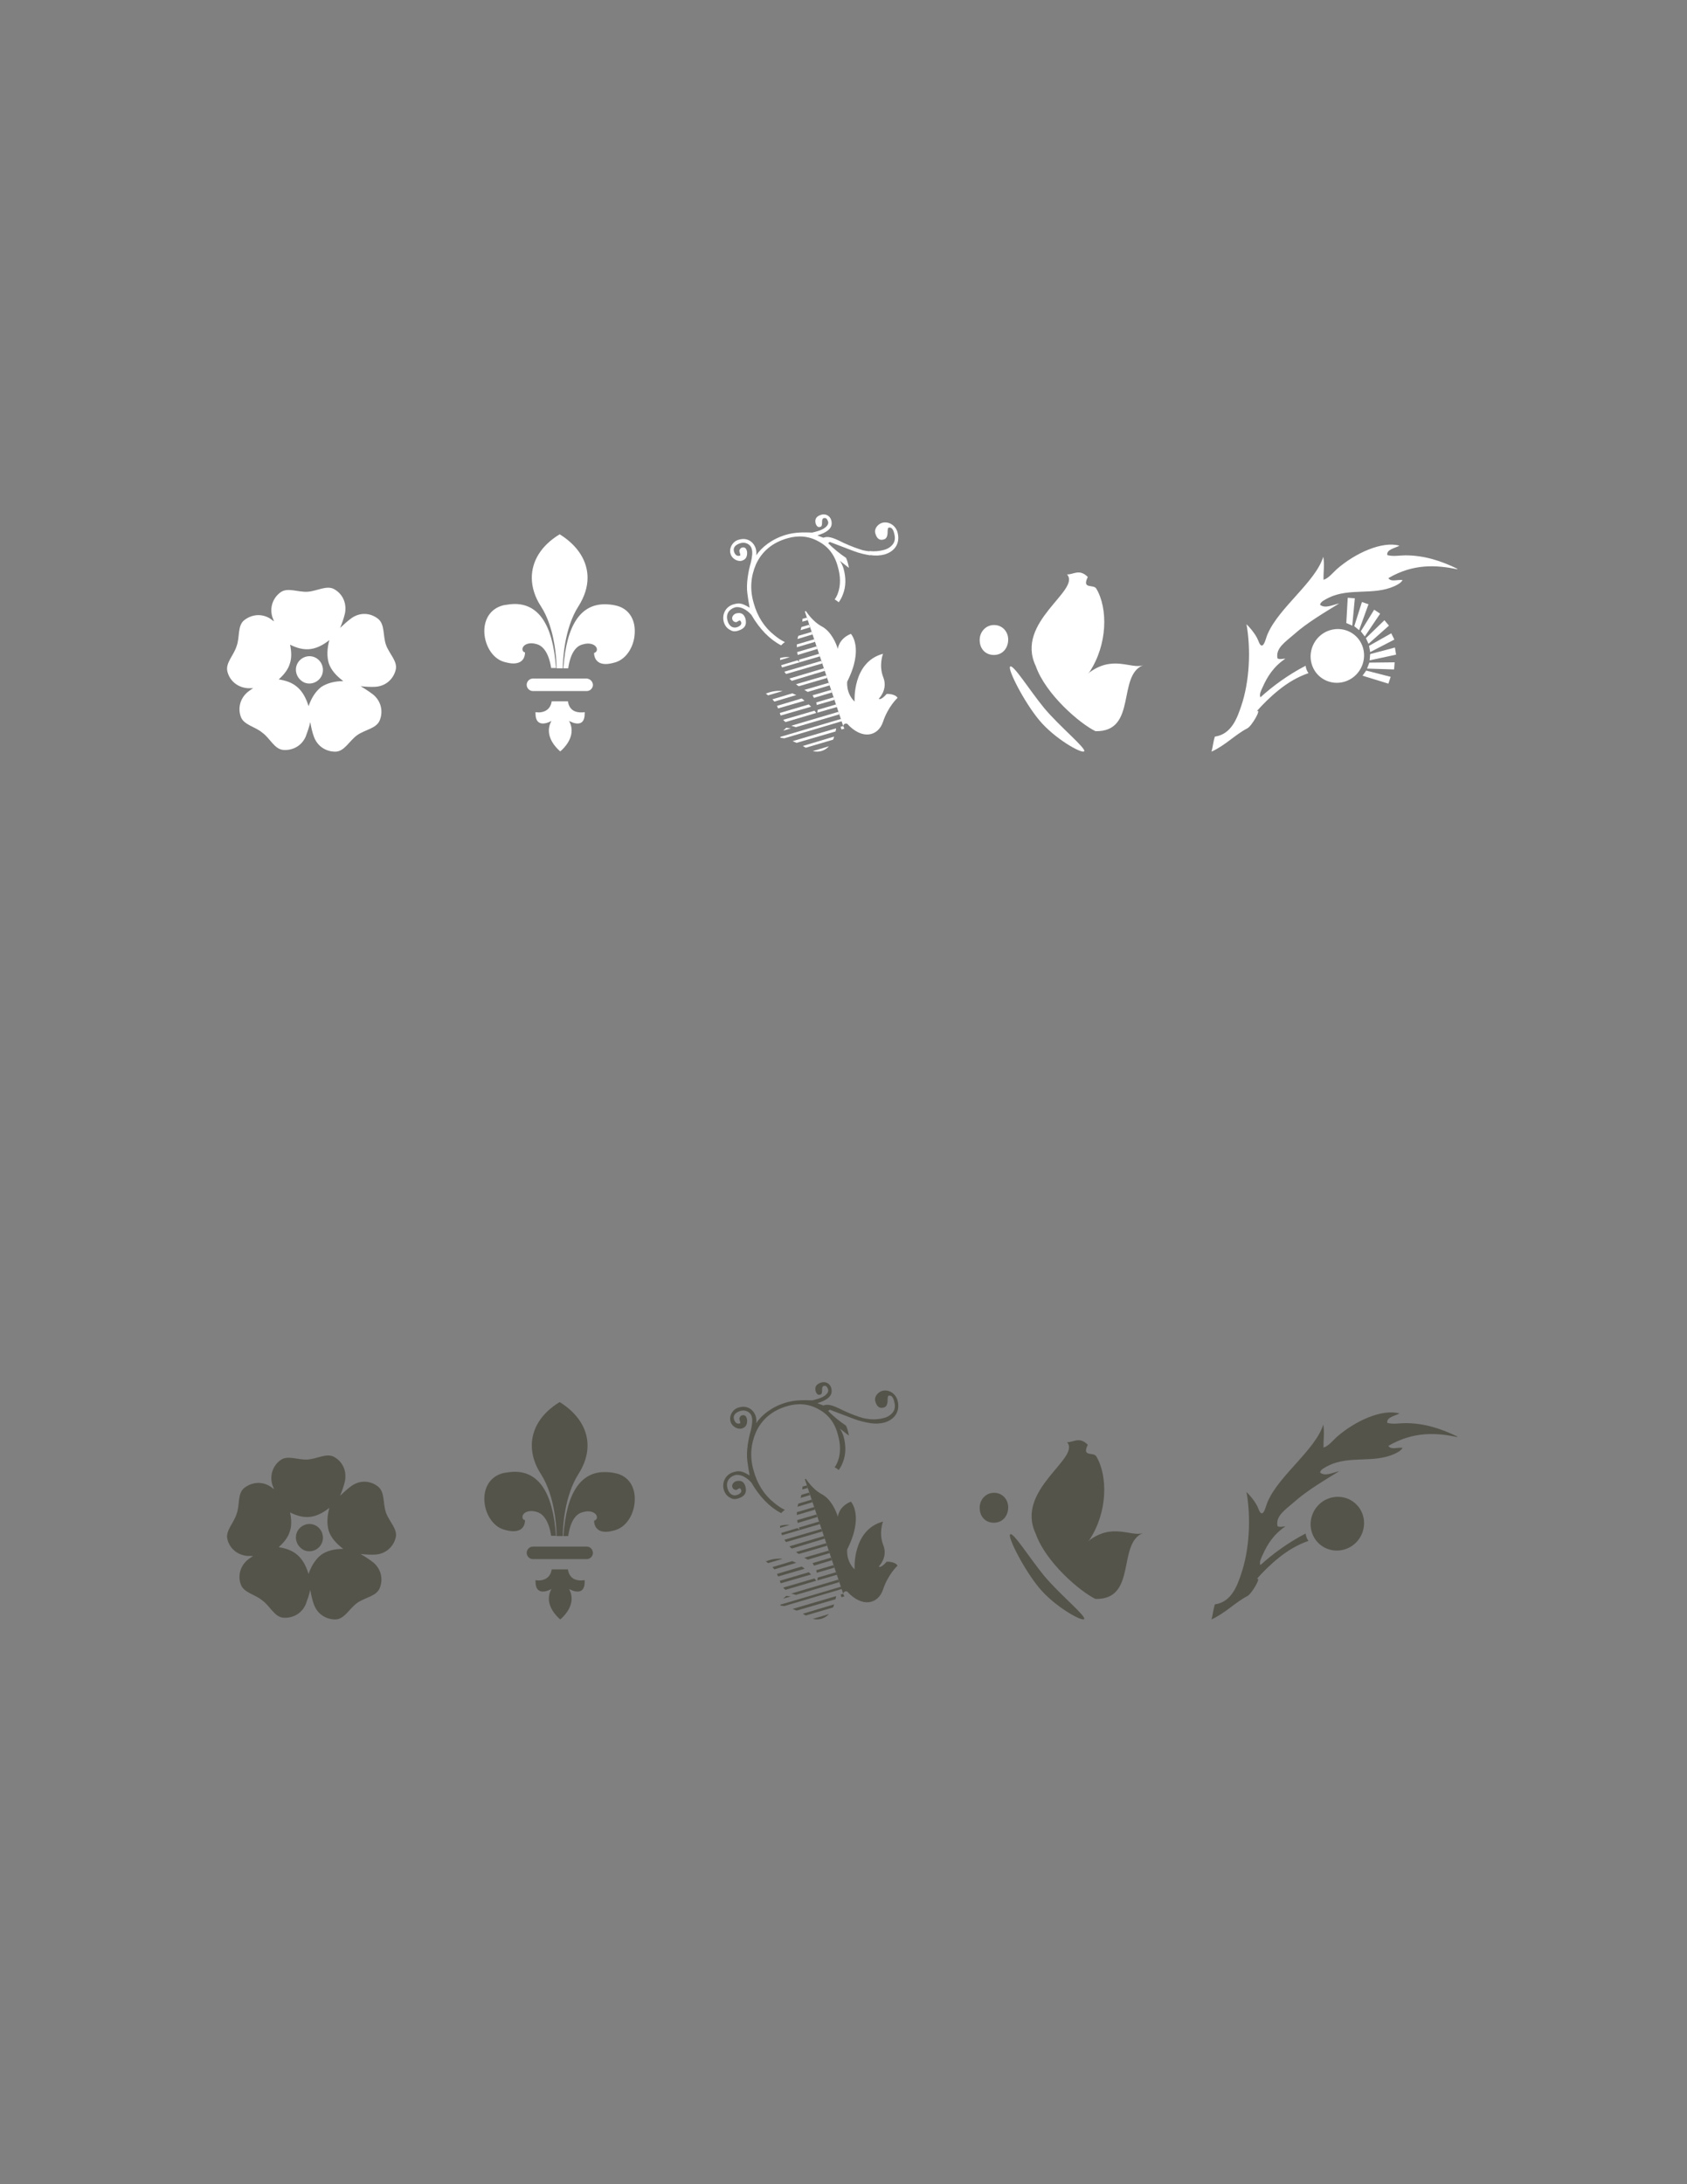 <svg xmlns="http://www.w3.org/2000/svg" width="612" height="792" viewBox="0 0 612 792"><rect x="0" y="0" width="612" height="792" fill="#808080" stroke="none"/><g fill="#fff"><path d="M223.258 219.529c-1.341-.31-2.682-.413-3.92-.413-8.254 0-13.825 6.809-14.96 23.213h1.754c.31-2.167 1.341-7.738 5.262-8.666.722-.206 1.341-.31 1.857-.31 2.167 0 3.301 1.135 3.301 2.167 0 .516-.31 1.032-1.032 1.238v.103c0 .619.206 3.92 4.23 3.92.929 0 2.063-.206 3.508-.619 4.333-1.341 7.016-6.293 7.016-11.142.103-4.333-2.064-8.459-7.016-9.491M201.902 242.329h2.27c0-2.889.516-14.444 5.674-22.491 2.167-3.405 3.301-6.912 3.301-10.317 0-5.881-3.301-11.555-10.111-15.785-6.809 4.127-10.111 9.801-10.111 15.785 0 3.405 1.135 7.016 3.301 10.317 5.16 7.945 5.676 19.603 5.676 22.491M189.522 235.417c0-1.032 1.135-2.167 3.301-2.167.516 0 1.135.103 1.857.31 3.817 1.032 4.952 6.5 5.262 8.666h1.754c-1.135-16.404-6.706-23.213-14.96-23.213-1.238 0-2.579.206-3.92.413-4.952 1.135-7.119 5.158-7.119 9.388 0 4.746 2.682 9.801 7.016 11.142 1.444.413 2.579.619 3.508.619 4.127 0 4.23-3.301 4.23-3.92v-.103c-.62-.103-.929-.619-.929-1.135M210.775 258.321c-1.651 0-4.23-.516-4.746-4.024h-5.881c-.516 3.405-3.198 4.024-4.746 4.024-.516 0-1.032-.103-1.135-.103v.516c0 2.889 1.341 3.611 2.682 3.611 1.444 0 2.889-.825 2.889-.825l.206-.103-.103.206c-.619 1.135-.825 2.27-.825 3.301 0 4.024 3.611 7.119 4.127 7.531.516-.413 4.127-3.508 4.127-7.531 0-1.032-.206-2.167-.825-3.301l-.103-.206.206.103s.413.206.929.413c.516.206 1.238.413 1.96.413 1.341 0 2.579-.722 2.579-3.611v-.516c-.413.102-.825.102-1.341.102M212.838 246.043h-19.499c-1.238 0-2.27 1.032-2.27 2.27s1.032 2.27 2.27 2.27h19.499c1.238 0 2.27-1.032 2.27-2.27-.103-1.238-1.032-2.166-2.27-2.27"/><path d="M302.699 253.781l-.31-.929-6.293 1.857c.103.31.206.619.206.929l6.397-1.857zM300.945 248.52l-.309-.929-8.873 2.579c.413.206.825.413 1.238.722l7.944-2.372zM301.77 251.099l-.309-.929-6.706 1.96c.206.206.31.516.516.929l6.499-1.96zM303.627 256.36l-.31-.929-6.706 1.96c0 .31 0 .722-.103 1.032l7.119-2.063zM289.08 233.663v1.032l6.603-1.96-.309-.929-6.294 1.857zM289.287 231.703l5.468-1.651-.309-.929-4.849 1.444-.31 1.136"/><path d="M296.508 235.314l-.31-.929-7.015 2.063.206 1.032 7.119-2.166zM291.144 224.378l-.103 1.032 1.96-.516-.31-.929-1.547.413zM288.668 263.685l15.785-4.643-.309-.929-17.126 5.055c.927.311 1.65.414 1.65.517M284.128 264.923l2.786-.825c-.413 0-.929-.103-1.651-.206 0 0-.516.412-1.135 1.031"/><path d="M300.016 245.837l-.31-.929-10.936 3.198c.31.206.619.516 1.032.722l10.214-2.991zM299.191 243.258l-.31-.929-12.483 3.714c.206.31.516.516.825.825l11.968-3.61zM298.262 240.576l-.309-.929-13.412 3.92.619.825 13.102-3.816zM283.715 242.02l13.721-4.024-.31-.929-7.325 2.167c.103.31.206.619.309.825 0 0-.309-.31-.825-.619l-5.881 1.754c.002.207.208.516.311.826"/><path d="M293.826 227.473l-.31-.929-2.786.825-.309 1.135 3.405-1.031zM303.318 264.098l-15.785 4.643 1.444.619 14.134-4.127c.103-.413.207-.825.207-1.135M293.413 255.432l-10.523 3.095.309.929 11.039-3.198-.825-.826"/><path d="M305.071 260.694l-21.975 6.5v.31s.516.103 1.444.206l20.84-6.19-.309-.826zM295.477 257.702l-11.349 3.301c.206.31.516.516.825.825l11.142-3.301c-.102-.206-.309-.413-.618-.825M277.835 251.511s.31.206.825.619l5.262-1.548c-1.857-.205-3.817.001-6.087.929"/><path d="M286.501 238.306c-1.032-.103-2.167-.103-3.508.31v.722l3.508-1.032zM287.43 251.408l-7.222 2.167c.206.206.413.516.722.825l7.944-2.373c-.516-.206-1.032-.412-1.444-.619M290.834 253.265l-8.976 2.682.413.929 9.595-2.786-1.032-.825M300.738 270.598l-5.881 1.754c2.167.515 4.231 0 5.881-1.754M310.23 264.923"/><path d="M305.897 263.273l-1.032.31h.103l.309.928 1.032-.31-.412-.928zM291.247 270.495l1.032.619h.103l9.801-2.889c.206-.31.309-.722.413-1.135l-11.349 3.405zM309.198 230.568M307.341 262.447s-1.238-.413-1.444.825l-13.928-41.577.413-.103s2.27 3.714 5.777 5.571c3.508 1.857 5.365 6.603 5.777 8.15 0 0 .31-3.714 4.746-5.468 0 0 4.849 5.055-1.341 17.332 0 0-.516 4.127 2.682 7.222 0 0-.928-14.341 10.317-17.332 0 0-1.651 4.127.103 8.563 1.754 4.436-1.651 7.738-1.651 7.738s.619.825 2.889-1.754c0 0 3.095-.103 3.92 1.444 0 0-3.405 3.095-5.262 8.666-1.752 5.263-7.53 6.707-12.998.723M325.602 193.014c-.722-2.579-3.301-4.127-5.674-3.405-1.548.516-2.889 2.167-2.373 3.817.516 1.857 1.548 2.682 3.095 2.167.825-.206 1.238-.929 1.341-2.27 0-1.238.103-1.857.309-1.96.929-.31 1.651.31 2.063 1.96.516 1.857.31 3.198-.722 4.333-.722.825-1.754 1.444-2.992 1.754-1.548.413-3.301.619-5.262.413l.206 1.444c1.96.31 3.714.206 5.262-.206 3.922-1.134 5.779-4.229 4.747-8.047M313.016 199.514c-1.754-.516-4.127-1.341-7.016-2.682-4.436-2.27-5.777-2.373-7.325-1.857l-2.167-.825c1.651-.516 2.786-1.032 3.611-1.651 1.444-1.032 1.857-2.27 1.444-3.817-.413-1.651-2.063-2.476-3.508-2.063-1.857.516-2.579 1.548-2.167 3.198.206.722.825 1.548 1.548 1.238 1.548-.103 0-3.198 1.651-3.198.619-.103 1.032.413 1.341 1.341.31 1.238-1.238 2.682-3.817 3.405-.413.103-1.032.31-1.96.516-2.786-.103-6.19-.206-9.595.825-5.158 1.548-8.769 4.539-10.73 7.428.103-.516.103-1.341-.103-2.27-.722-2.579-3.095-4.333-6.19-3.405-1.238.31-2.167 1.135-2.786 2.373-.413.929-.516 1.857-.206 2.786.413 1.651 2.476 2.889 4.024 2.476 1.548-.413 2.063-1.548 1.96-3.198-.206-1.135-.722-1.96-1.96-1.548-.31.103-.516.31-.825.929-.103.722.619 1.857.206 1.96-1.032.31-1.754-.206-2.167-1.444-.413-1.444.413-2.476 2.373-3.095 1.857-.516 3.611.516 4.024 1.96.413 1.341.206 2.992-.31 5.158-.825 2.786-1.754 7.635-1.238 11.142.206 1.754.516 3.508.825 5.158-2.889-1.754-3.817-1.754-5.777-1.238-2.992.825-4.333 3.714-3.611 6.396.413 1.341 1.135 2.373 2.476 2.992.825.516 1.754.516 2.682.206 2.476-.722 3.301-2.167 2.682-4.436-.516-1.651-1.548-2.27-3.301-1.857-.825.206-1.754 1.135-1.444 2.167.206.619.619.929 1.341 1.032.413 0 1.341-1.032 1.651-.413.722.929 0 1.857-1.444 2.27-1.238.31-2.682-.206-3.301-2.476-.619-2.167.413-4.024 2.682-4.746 1.857-.516 4.23.722 5.984 2.682 2.992 5.158 6.603 8.873 10.73 11.039h.103c.413-.413.825-.825 1.341-1.135-1.341-.619-2.682-1.548-3.92-2.579-3.508-2.786-6.087-6.706-7.428-11.658-1.444-4.952-1.032-9.595.825-13.928 2.167-4.746 5.984-7.944 11.452-9.492 3.92-1.135 7.738-.825 11.245 1.135 3.508 1.857 5.881 4.849 7.016 9.182 1.032 3.508 1.032 6.706.103 9.388-.31.929-.722 1.754-1.238 2.476.516.31 1.032.619 1.444 1.032.619-.825 1.135-1.754 1.548-2.889 1.135-2.889 1.135-6.087.206-9.388-.31-1.032-.825-2.063-1.341-2.786 1.135.929 2.27 1.754 3.301 2.579-.206-1.238-.516-2.476-1.032-3.611-2.167-1.444-4.746-3.508-6.5-5.365l.619-.413 8.666 3.301c2.167.825 4.127 1.238 5.984 1.548l-.206-1.444c-.825-.101-1.65-.205-2.475-.411M378.734 256.67c5.571 6.706 15.579 14.856 14.547 15.785-1.032.825-10.73-4.643-16.301-11.349s-11.555-18.57-10.523-19.396c1.135-.928 6.809 8.254 12.277 14.96M375.742 241.504c-7.635-15.991 16.507-27.443 11.349-33.22 2.373.103 4.436-2.167 7.531.929-2.27 4.643 2.063 2.476 3.095 4.23 4.23 7.119 4.127 20.221-2.476 30.229l-.619.619c8.976-7.119 15.785-1.444 20.118-3.095-9.595 3.714-2.063 24.245-17.332 23.935-5.571-2.684-18.055-13.31-21.666-23.627M360.989 226.648c-3.095-.206-5.365 2.167-5.571 4.952-.206 3.198 1.651 5.674 4.746 5.881 3.095.206 5.365-1.96 5.571-5.158.206-2.787-1.651-5.469-4.746-5.675M111.939 256.051c-.929-2.992-2.27-5.468-4.333-7.119-1.754-1.444-3.92-2.167-6.5-2.579 1.96-1.754 3.405-3.611 4.024-5.674.722-2.063.619-4.436.103-6.912 2.27 1.135 4.436 1.754 6.603 1.651 2.579-.103 5.158-1.341 7.635-3.301-.825 3.095-.929 5.881-.206 8.357.825 2.476 2.682 4.539 5.262 6.5-3.095 0-5.881.722-8.047 2.167-1.962 1.545-3.51 3.918-4.541 6.91m-9.079 15.888c3.198.206 6.5-1.341 8.047-4.849.619-1.651 1.238-3.405 1.651-5.262.31 1.857.722 3.714 1.341 5.365 1.341 3.611 4.539 5.365 7.738 5.365 3.301 0 5.055-3.92 7.944-5.984 2.889-2.063 7.119-2.373 8.254-5.571 1.135-2.992.516-6.603-2.373-9.079-1.341-1.032-2.889-2.063-4.643-3.095 1.857.206 3.714.31 5.468.206 3.817-.31 6.396-2.889 7.222-5.984.929-3.198-2.373-5.984-3.508-9.285-1.135-3.301-.31-7.531-2.992-9.492-2.579-1.96-6.19-2.373-9.388-.206-1.444 1.032-2.786 2.27-4.23 3.611.722-1.754 1.341-3.508 1.754-5.262.722-3.817-.929-7.016-3.714-8.666-2.786-1.754-6.396.619-9.904.825-3.508.206-7.325-1.754-9.904.31-2.579 1.96-3.92 5.365-2.786 8.976.206.516.413.929.516 1.444l-1.238-.929c-3.198-2.063-6.809-1.548-9.388.413-2.682 1.96-1.651 6.19-2.889 9.492-1.032 3.405-4.23 6.19-3.301 9.388.825 3.095 3.508 5.571 7.325 5.881h1.96c-.619.413-1.135.722-1.651 1.135-2.992 2.27-3.92 5.881-2.889 8.976.929 3.198 5.158 3.714 7.841 5.984 2.888 2.063 4.435 6.087 7.737 6.293M107.709 240.988c1.032-2.476 3.92-3.714 6.396-2.682s3.714 3.92 2.682 6.5c-1.032 2.476-3.92 3.714-6.396 2.682-2.476-1.135-3.714-4.024-2.682-6.5M439.501 272.558c.516-1.754.619-3.714 1.238-5.468 6.087-.825 8.15-7.016 9.492-10.936 3.095-8.976 3.611-20.634 1.96-29.816 1.032 1.032 2.579 2.682 3.817 4.952.619 1.135.929 2.786 1.754 2.786 1.032-.103 1.548-3.095 2.167-4.333 4.23-9.595 17.332-18.777 20.118-27.856.516 2.889 0 5.571.103 8.357 1.857-.619 3.198-2.373 4.746-3.817 6.706-5.881 16.507-10.317 22.8-8.563-1.651.929-4.746 1.341-4.436 3.405 2.167.619 4.436.103 6.603.103 6.706 0 12.896 1.96 18.777 4.849 0 .103.103.206.103.206-7.531-1.548-15.888-2.167-25.07 3.198.928 1.548 3.508.413 5.158.722-.722 1.135-1.857 1.651-2.889 2.167-7.738 3.508-16.301.516-23.935 4.23-1.135.619-3.095 1.444-3.095 2.579 1.857 1.444 4.539 0 6.912-.516-5.674 3.508-11.658 7.016-16.301 11.142-3.301 2.889-6.809 5.055-6.087 8.769.825.516 1.857.103 2.889.103-4.333 2.889-6.603 6.603-8.254 10.317-.516 1.135-1.341 2.579-.825 3.714 4.539-4.127 10.214-8.254 16.404-11.452.103.929.413 1.857 1.032 2.682-3.92 1.341-7.531 3.508-10.73 6.087 0 0 0-.103.103-.206 0 .103 0 .103-.103.206-3.095 2.476-5.881 5.262-8.047 7.738 1.96-1.135-1.857 5.468-3.405 6.19-4.539 2.374-7.841 6.088-12.999 8.461M494.49 235.004c1.444 5.158-1.548 10.626-6.706 12.174s-10.523-1.341-11.968-6.5 1.548-10.626 6.706-12.174c5.159-1.547 10.524 1.342 11.968 6.5"/></g><path fill="#fff" d="M504.498 245.424l-8.873-2.269-1.341 1.857 9.388 2.889zM505.942 240.163l-9.182.103-.825 2.167 9.801.309zM506.045 234.798l-8.976 2.373-.206 2.27 9.595-2.064zM504.704 229.64l-8.047 4.539.412 2.27 8.77-4.54zM502.228 224.894l-6.706 6.499.928 2.064 7.429-6.603zM498.514 221.077l-4.849 7.84 1.444 1.857 5.571-8.253zM494.078 218.291l-2.786 8.769 1.754 1.445 3.404-9.389zM488.919 216.743l-.516 9.182 2.167.929.928-9.904z"/><g fill="#55544B"><path d="M223.258 534.187c-1.341-.31-2.682-.413-3.92-.413-8.254 0-13.825 6.809-14.96 23.213h1.754c.31-2.167 1.341-7.738 5.262-8.666.722-.206 1.341-.31 1.857-.31 2.167 0 3.301 1.135 3.301 2.167 0 .516-.31 1.032-1.032 1.238v.103c0 .619.206 3.92 4.23 3.92.929 0 2.063-.206 3.508-.619 4.333-1.341 7.016-6.293 7.016-11.142.103-4.332-2.064-8.459-7.016-9.491M201.902 556.987h2.27c0-2.889.516-14.444 5.674-22.491 2.167-3.405 3.301-6.912 3.301-10.317 0-5.881-3.301-11.555-10.111-15.785-6.809 4.127-10.111 9.801-10.111 15.785 0 3.405 1.135 7.016 3.301 10.317 5.16 8.048 5.676 19.603 5.676 22.491M189.522 550.075c0-1.032 1.135-2.167 3.301-2.167.516 0 1.135.103 1.857.31 3.817 1.032 4.952 6.5 5.262 8.666h1.754c-1.135-16.404-6.706-23.213-14.96-23.213-1.238 0-2.579.206-3.92.413-4.952 1.135-7.119 5.158-7.119 9.388 0 4.746 2.682 9.801 7.016 11.142 1.444.413 2.579.619 3.508.619 4.127 0 4.23-3.301 4.23-3.92v-.103c-.62-.103-.929-.516-.929-1.135M210.775 573.082c-1.651 0-4.23-.516-4.746-4.024h-5.881c-.516 3.405-3.198 4.024-4.746 4.024-.516 0-1.032-.103-1.135-.103v.516c0 2.889 1.341 3.611 2.682 3.611 1.444 0 2.889-.825 2.889-.825l.206-.103-.103.206c-.619 1.135-.825 2.27-.825 3.301 0 4.024 3.611 7.119 4.127 7.531.516-.413 4.127-3.508 4.127-7.531 0-1.032-.206-2.167-.825-3.301l-.103-.206.206.103s.413.206.929.413c.516.206 1.238.413 1.96.413 1.341 0 2.579-.722 2.579-3.611v-.516c-.413-.001-.825.102-1.341.102M212.838 560.805h-19.499c-1.238 0-2.27 1.032-2.27 2.27s1.032 2.27 2.27 2.27h19.499c1.238 0 2.27-1.032 2.27-2.27-.103-1.342-1.032-2.27-2.27-2.27"/><path d="M302.699 568.439l-.31-.928-6.293 1.857c.103.31.206.619.206.929l6.397-1.858zM300.945 563.178l-.309-.929-8.873 2.579c.413.206.825.413 1.238.722l7.944-2.372zM301.77 565.757l-.309-.929-6.706 1.96c.206.206.31.516.516.929l6.499-1.96zM303.627 571.019l-.31-.929-6.706 1.96c0 .31 0 .722-.103 1.032l7.119-2.063zM289.08 548.321v1.032l6.603-1.96-.309-.929-6.294 1.857zM289.287 546.361l5.468-1.651-.309-.929-4.849 1.444c-.104.414-.207.827-.31 1.136"/><path d="M296.508 550.075l-.31-.929-7.015 2.063.206 1.032 7.119-2.166zM291.144 539.036l-.103 1.032 1.96-.516-.31-.928-1.547.412zM288.668 578.344l15.785-4.643-.309-.929-17.126 5.055c.927.31 1.65.413 1.65.517M284.128 579.685l2.786-.825c-.413 0-.929-.103-1.651-.206 0-.001-.516.412-1.135 1.031"/><path d="M300.016 560.495l-.31-.929-10.936 3.198c.31.206.619.516 1.032.722l10.214-2.991zM299.191 557.916l-.31-.929-12.483 3.714c.206.309.516.516.825.825l11.968-3.61zM298.262 555.337l-.309-.928-13.412 3.92.619.825 13.102-3.817zM283.715 556.678l13.721-4.024-.31-.929-7.325 2.167c.103.31.206.619.309.825 0 0-.309-.309-.825-.619l-5.881 1.754c.002.207.208.517.311.826"/><path d="M293.826 542.131l-.31-.929-2.786.825-.309 1.135 3.405-1.031zM303.318 578.756l-15.785 4.643 1.444.619 14.134-4.127c.103-.413.207-.825.207-1.135M293.413 570.09l-10.523 3.095.309.929 11.039-3.198-.825-.826"/><path d="M305.071 575.352l-21.975 6.5v.309s.516.103 1.444.206l20.84-6.19-.309-.825zM295.477 572.36l-11.349 3.301c.206.309.516.516.825.825l11.142-3.301c-.102-.206-.309-.413-.618-.825M277.835 566.17s.31.206.825.619l5.262-1.548c-1.857-.206-3.817 0-6.087.929"/><path d="M286.501 552.964c-1.032-.103-2.167-.103-3.508.309v.722l3.508-1.031zM287.43 566.066l-7.222 2.167c.206.206.413.516.722.825l7.944-2.373c-.516-.206-1.032-.412-1.444-.619M290.834 568.027l-8.976 2.682.413.929 9.595-2.786c-.31-.413-.722-.619-1.032-.825M300.738 585.256l-5.881 1.754c2.167.516 4.231 0 5.881-1.754M310.23 579.582"/><path d="M305.897 577.931l-1.032.309h.103l.309.929 1.032-.31-.412-.928zM291.247 585.153l1.032.619h.103l9.801-2.889c.206-.309.309-.722.413-1.135l-11.349 3.405zM309.198 545.226M307.341 577.106s-1.238-.413-1.444.825l-13.928-41.577.413-.103s2.27 3.714 5.777 5.571c3.508 1.857 5.365 6.603 5.777 8.15 0 0 .31-3.714 4.746-5.468 0 0 4.849 5.055-1.341 17.332 0 0-.516 4.127 2.682 7.222 0 0-.928-14.341 10.317-17.332 0 0-1.651 4.127.103 8.563 1.754 4.436-1.651 7.738-1.651 7.738s.619.825 2.889-1.754c0 0 3.095-.103 3.92 1.444 0 0-3.405 3.095-5.262 8.666-1.752 5.262-7.53 6.706-12.998.723M325.602 507.776c-.722-2.579-3.301-4.127-5.674-3.405-1.548.516-2.889 2.167-2.373 3.817.516 1.857 1.548 2.682 3.095 2.167.825-.206 1.238-.928 1.341-2.27 0-1.238.103-1.857.309-1.96.929-.31 1.651.31 2.063 1.96.516 1.857.31 3.198-.722 4.333-.722.825-1.754 1.444-2.992 1.754-1.548.413-3.301.619-5.262.413l.206 1.444c1.96.31 3.714.206 5.262-.206 3.922-1.135 5.779-4.333 4.747-8.047M313.016 514.172c-1.754-.516-4.127-1.341-7.016-2.682-4.436-2.27-5.777-2.373-7.325-1.857l-2.167-.825c1.651-.516 2.786-1.032 3.611-1.651 1.444-1.032 1.857-2.27 1.444-3.817-.413-1.651-2.063-2.476-3.508-2.063-1.857.516-2.579 1.548-2.167 3.198.206.722.825 1.548 1.548 1.238 1.548-.103 0-3.198 1.651-3.198.619-.103 1.032.413 1.341 1.341.31 1.238-1.238 2.682-3.817 3.405-.413.103-1.032.31-1.96.516-2.786-.103-6.19-.206-9.595.825-5.158 1.548-8.769 4.539-10.73 7.428.103-.516.103-1.341-.103-2.27-.722-2.579-3.095-4.333-6.19-3.405-1.238.31-2.167 1.135-2.786 2.373-.413.929-.516 1.857-.206 2.786.413 1.651 2.476 2.889 4.024 2.476 1.548-.413 2.063-1.548 1.96-3.198-.206-1.135-.722-1.96-1.96-1.547-.31.103-.516.31-.825.928-.103.722.619 1.857.206 1.96-1.032.31-1.754-.206-2.167-1.444-.413-1.444.413-2.476 2.373-3.095 1.857-.516 3.611.516 4.024 1.96.413 1.341.206 2.992-.31 5.159-.825 2.786-1.754 7.635-1.238 11.142.206 1.754.516 3.508.825 5.159-2.889-1.754-3.817-1.754-5.777-1.238-2.992.825-4.333 3.714-3.611 6.396.413 1.341 1.135 2.373 2.476 2.992.825.516 1.754.516 2.682.206 2.476-.722 3.301-2.167 2.682-4.436-.516-1.651-1.548-2.27-3.301-1.857-.825.206-1.754 1.135-1.444 2.167.206.619.619.928 1.341 1.032.413 0 1.341-1.032 1.651-.413.722.929 0 1.857-1.444 2.27-1.238.31-2.682-.206-3.301-2.476-.619-2.167.413-4.024 2.682-4.746 1.857-.516 4.23.722 5.984 2.682 2.992 5.158 6.603 8.873 10.73 11.039h.103c.413-.413.825-.825 1.341-1.135-1.341-.619-2.682-1.548-3.92-2.579-3.508-2.786-6.087-6.706-7.428-11.658-1.444-4.952-1.032-9.595.825-13.928 2.167-4.746 5.984-7.944 11.452-9.492 3.92-1.135 7.738-.825 11.245 1.135 3.508 1.857 5.881 4.849 7.016 9.182 1.032 3.508 1.032 6.706.103 9.388-.31.929-.722 1.754-1.238 2.476.516.31 1.032.619 1.444 1.032.619-.825 1.135-1.754 1.548-2.889 1.135-2.889 1.135-6.087.206-9.388-.31-1.032-.825-2.063-1.341-2.786 1.135.928 2.27 1.754 3.301 2.579-.206-1.238-.516-2.476-1.032-3.611-2.167-1.444-4.746-3.508-6.5-5.365l.619-.413 8.666 3.301c2.167.825 4.127 1.238 5.984 1.548l-.206-1.444c-.825-.103-1.65-.206-2.475-.413M378.734 571.328c5.571 6.706 15.579 14.856 14.547 15.785-1.032.825-10.73-4.643-16.301-11.349s-11.555-18.57-10.523-19.396c1.135-.928 6.809 8.254 12.277 14.96M375.742 556.162c-7.635-15.991 16.507-27.443 11.349-33.221 2.373.103 4.436-2.167 7.531.929-2.27 4.643 2.063 2.476 3.095 4.23 4.23 7.119 4.127 20.221-2.476 30.229l-.619.619c8.976-7.119 15.785-1.444 20.118-3.095-9.595 3.714-2.063 24.245-17.332 23.935-5.571-2.682-18.055-13.309-21.666-23.626M360.989 541.306c-3.095-.206-5.365 2.167-5.571 4.952-.206 3.198 1.651 5.674 4.746 5.881 3.095.206 5.365-1.96 5.571-5.158.206-2.786-1.651-5.469-4.746-5.675M111.939 570.709c-.929-2.992-2.27-5.468-4.333-7.119-1.754-1.444-3.92-2.167-6.5-2.579 1.96-1.754 3.405-3.611 4.024-5.674.722-2.063.619-4.436.103-6.912 2.27 1.135 4.436 1.754 6.603 1.651 2.579-.103 5.158-1.341 7.635-3.301-.825 3.095-.929 5.881-.206 8.357.825 2.476 2.682 4.539 5.262 6.5-3.095 0-5.881.619-8.047 2.167-1.962 1.545-3.51 3.918-4.541 6.91m-9.079 15.888c3.198.206 6.5-1.341 8.047-4.849.619-1.651 1.238-3.405 1.651-5.262.31 1.857.722 3.714 1.341 5.365 1.341 3.611 4.539 5.365 7.738 5.365 3.301 0 5.055-3.92 7.944-5.984 2.889-2.063 7.119-2.373 8.254-5.571 1.135-2.992.516-6.603-2.373-9.079-1.341-1.032-2.889-2.063-4.643-3.095 1.857.206 3.714.309 5.468.206 3.817-.309 6.396-2.889 7.222-5.984.929-3.198-2.373-5.984-3.508-9.285-1.135-3.301-.31-7.531-2.992-9.492-2.579-1.96-6.19-2.373-9.388-.206-1.444 1.032-2.786 2.27-4.23 3.611.722-1.754 1.341-3.508 1.754-5.262.722-3.817-.929-7.016-3.714-8.666-2.786-1.754-6.396.619-9.904.825-3.508.206-7.325-1.754-9.904.31-2.579 1.96-3.92 5.365-2.786 8.976.206.516.413.929.516 1.444l-1.238-.929c-3.198-2.063-6.809-1.548-9.388.413-2.682 1.96-1.651 6.19-2.889 9.492-1.032 3.405-4.23 6.19-3.301 9.388.825 3.095 3.508 5.571 7.325 5.881h1.96c-.619.413-1.135.722-1.651 1.135-2.992 2.27-3.92 5.881-2.889 8.976.929 3.198 5.158 3.714 7.841 5.984 2.888 2.063 4.435 6.087 7.737 6.293M107.709 555.646c1.032-2.476 3.92-3.714 6.396-2.682s3.714 3.92 2.682 6.5c-1.032 2.476-3.92 3.714-6.396 2.682-2.476-1.135-3.714-4.024-2.682-6.5M439.501 587.216c.516-1.754.619-3.714 1.238-5.468 6.087-.825 8.15-7.016 9.492-10.936 3.095-8.976 3.611-20.634 1.96-29.816 1.032 1.032 2.579 2.682 3.817 4.952.619 1.135.929 2.786 1.754 2.786 1.032-.103 1.548-3.095 2.167-4.333 4.23-9.595 17.332-18.777 20.118-27.856.516 2.889 0 5.571.103 8.357 1.857-.619 3.198-2.373 4.746-3.817 6.706-5.881 16.507-10.317 22.8-8.563-1.651.929-4.746 1.341-4.436 3.405 2.167.619 4.436.103 6.603.103 6.706 0 12.896 1.96 18.777 4.849 0 .103.103.206.103.206-7.531-1.548-15.888-2.167-25.07 3.198.928 1.548 3.508.413 5.158.722-.722 1.135-1.857 1.651-2.889 2.167-7.738 3.508-16.301.516-23.935 4.23-1.135.619-3.095 1.444-3.095 2.579 1.857 1.444 4.539 0 6.912-.516-5.674 3.508-11.658 7.016-16.301 11.142-3.301 2.889-6.809 5.055-6.087 8.769.825.516 1.857.103 2.889.103-4.333 2.889-6.603 6.603-8.254 10.317-.516 1.135-1.341 2.579-.825 3.714 4.539-4.127 10.214-8.254 16.404-11.452.103.929.413 1.857 1.032 2.682-3.92 1.341-7.531 3.508-10.73 6.087 0 0 0-.103.103-.206 0 .103 0 .103-.103.206-3.095 2.476-5.881 5.262-8.047 7.738 1.96-1.135-1.857 5.468-3.405 6.19-4.539 2.374-7.841 6.088-12.999 8.461M494.49 549.663c1.444 5.158-1.548 10.626-6.706 12.174s-10.523-1.341-11.968-6.5c-1.444-5.158 1.548-10.626 6.706-12.174 5.159-1.548 10.524 1.341 11.968 6.5"/></g></svg>